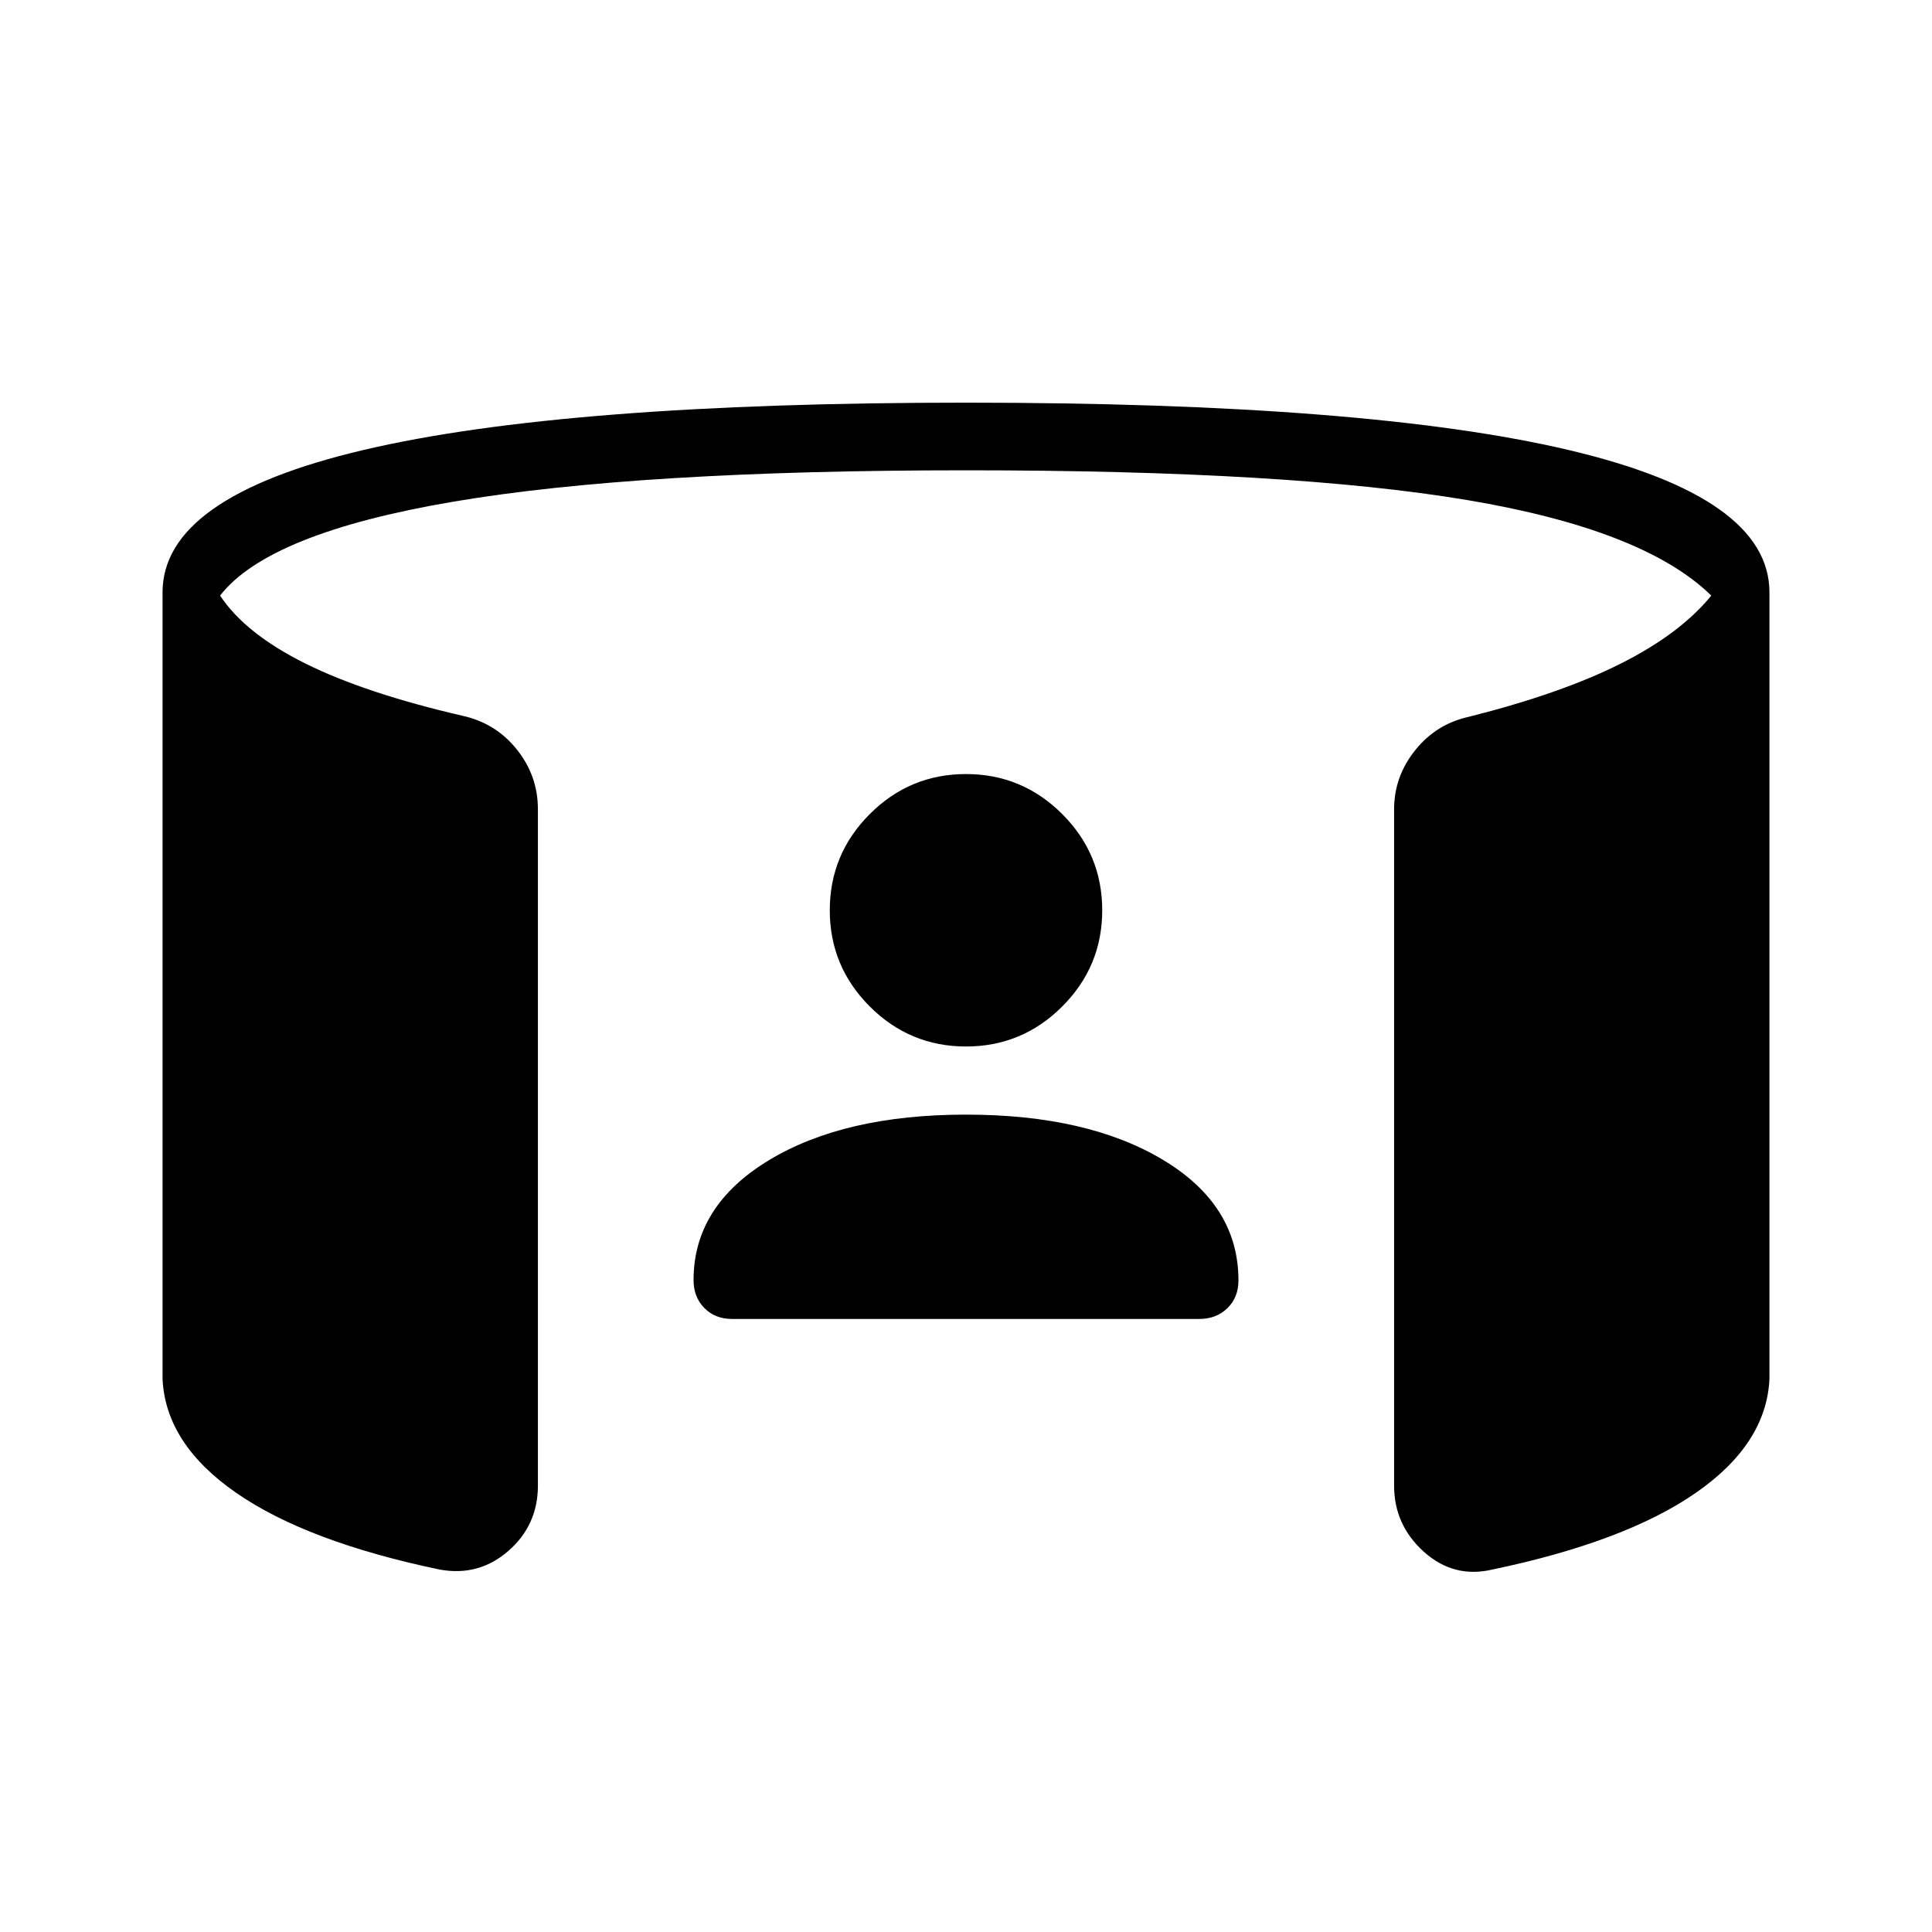 <svg xmlns="http://www.w3.org/2000/svg" height="40" viewBox="0 -960 960 960" width="40"><path d="M480-406.15q60.46 0 97.92 22.5 37.46 22.49 37.46 59.85 0 8.49-5.5 13.84-5.51 5.34-13.98 5.34H363.78q-8.47 0-13.82-5.45-5.34-5.46-5.34-13.85 0-36.93 37.46-59.58T480-406.15Zm0-33.85q-27.92 0-47.81-19.88-19.88-19.89-19.88-47.81 0-27.93 19.88-47.81 19.89-19.88 47.81-19.88t47.81 19.88q19.88 19.88 19.88 47.81 0 27.92-19.88 47.81Q507.92-440 480-440ZM80.77-274.77v-390.87q0-47.26 99.86-70.77 99.86-23.51 299.37-23.51t299.37 23.51q99.86 23.51 99.86 70.77v390.87q-1.54 32.28-36.64 56.59-35.09 24.3-101.05 38.08-19.2 4.49-34.01-8.82-14.81-13.31-14.81-32.87V-557.9q0-16.22 10.46-29.3 10.46-13.08 26.77-16.65 45.87-11.56 75.45-26.44 29.57-14.89 44.93-33.76-33.41-32.75-121.43-47.5-88.03-14.76-248.9-14.76-162.82 0-254.69 15.58t-115.95 46.68q12.49 18.87 42.32 33.72 29.83 14.84 78.37 26.05 16.31 3.64 26.77 16.7 10.46 13.07 10.46 29.68v336.11q0 19.64-14.69 32.45-14.69 12.8-34.13 9.24-65.96-13.78-101.05-38.08-35.1-24.31-36.64-56.59Z"/></svg>